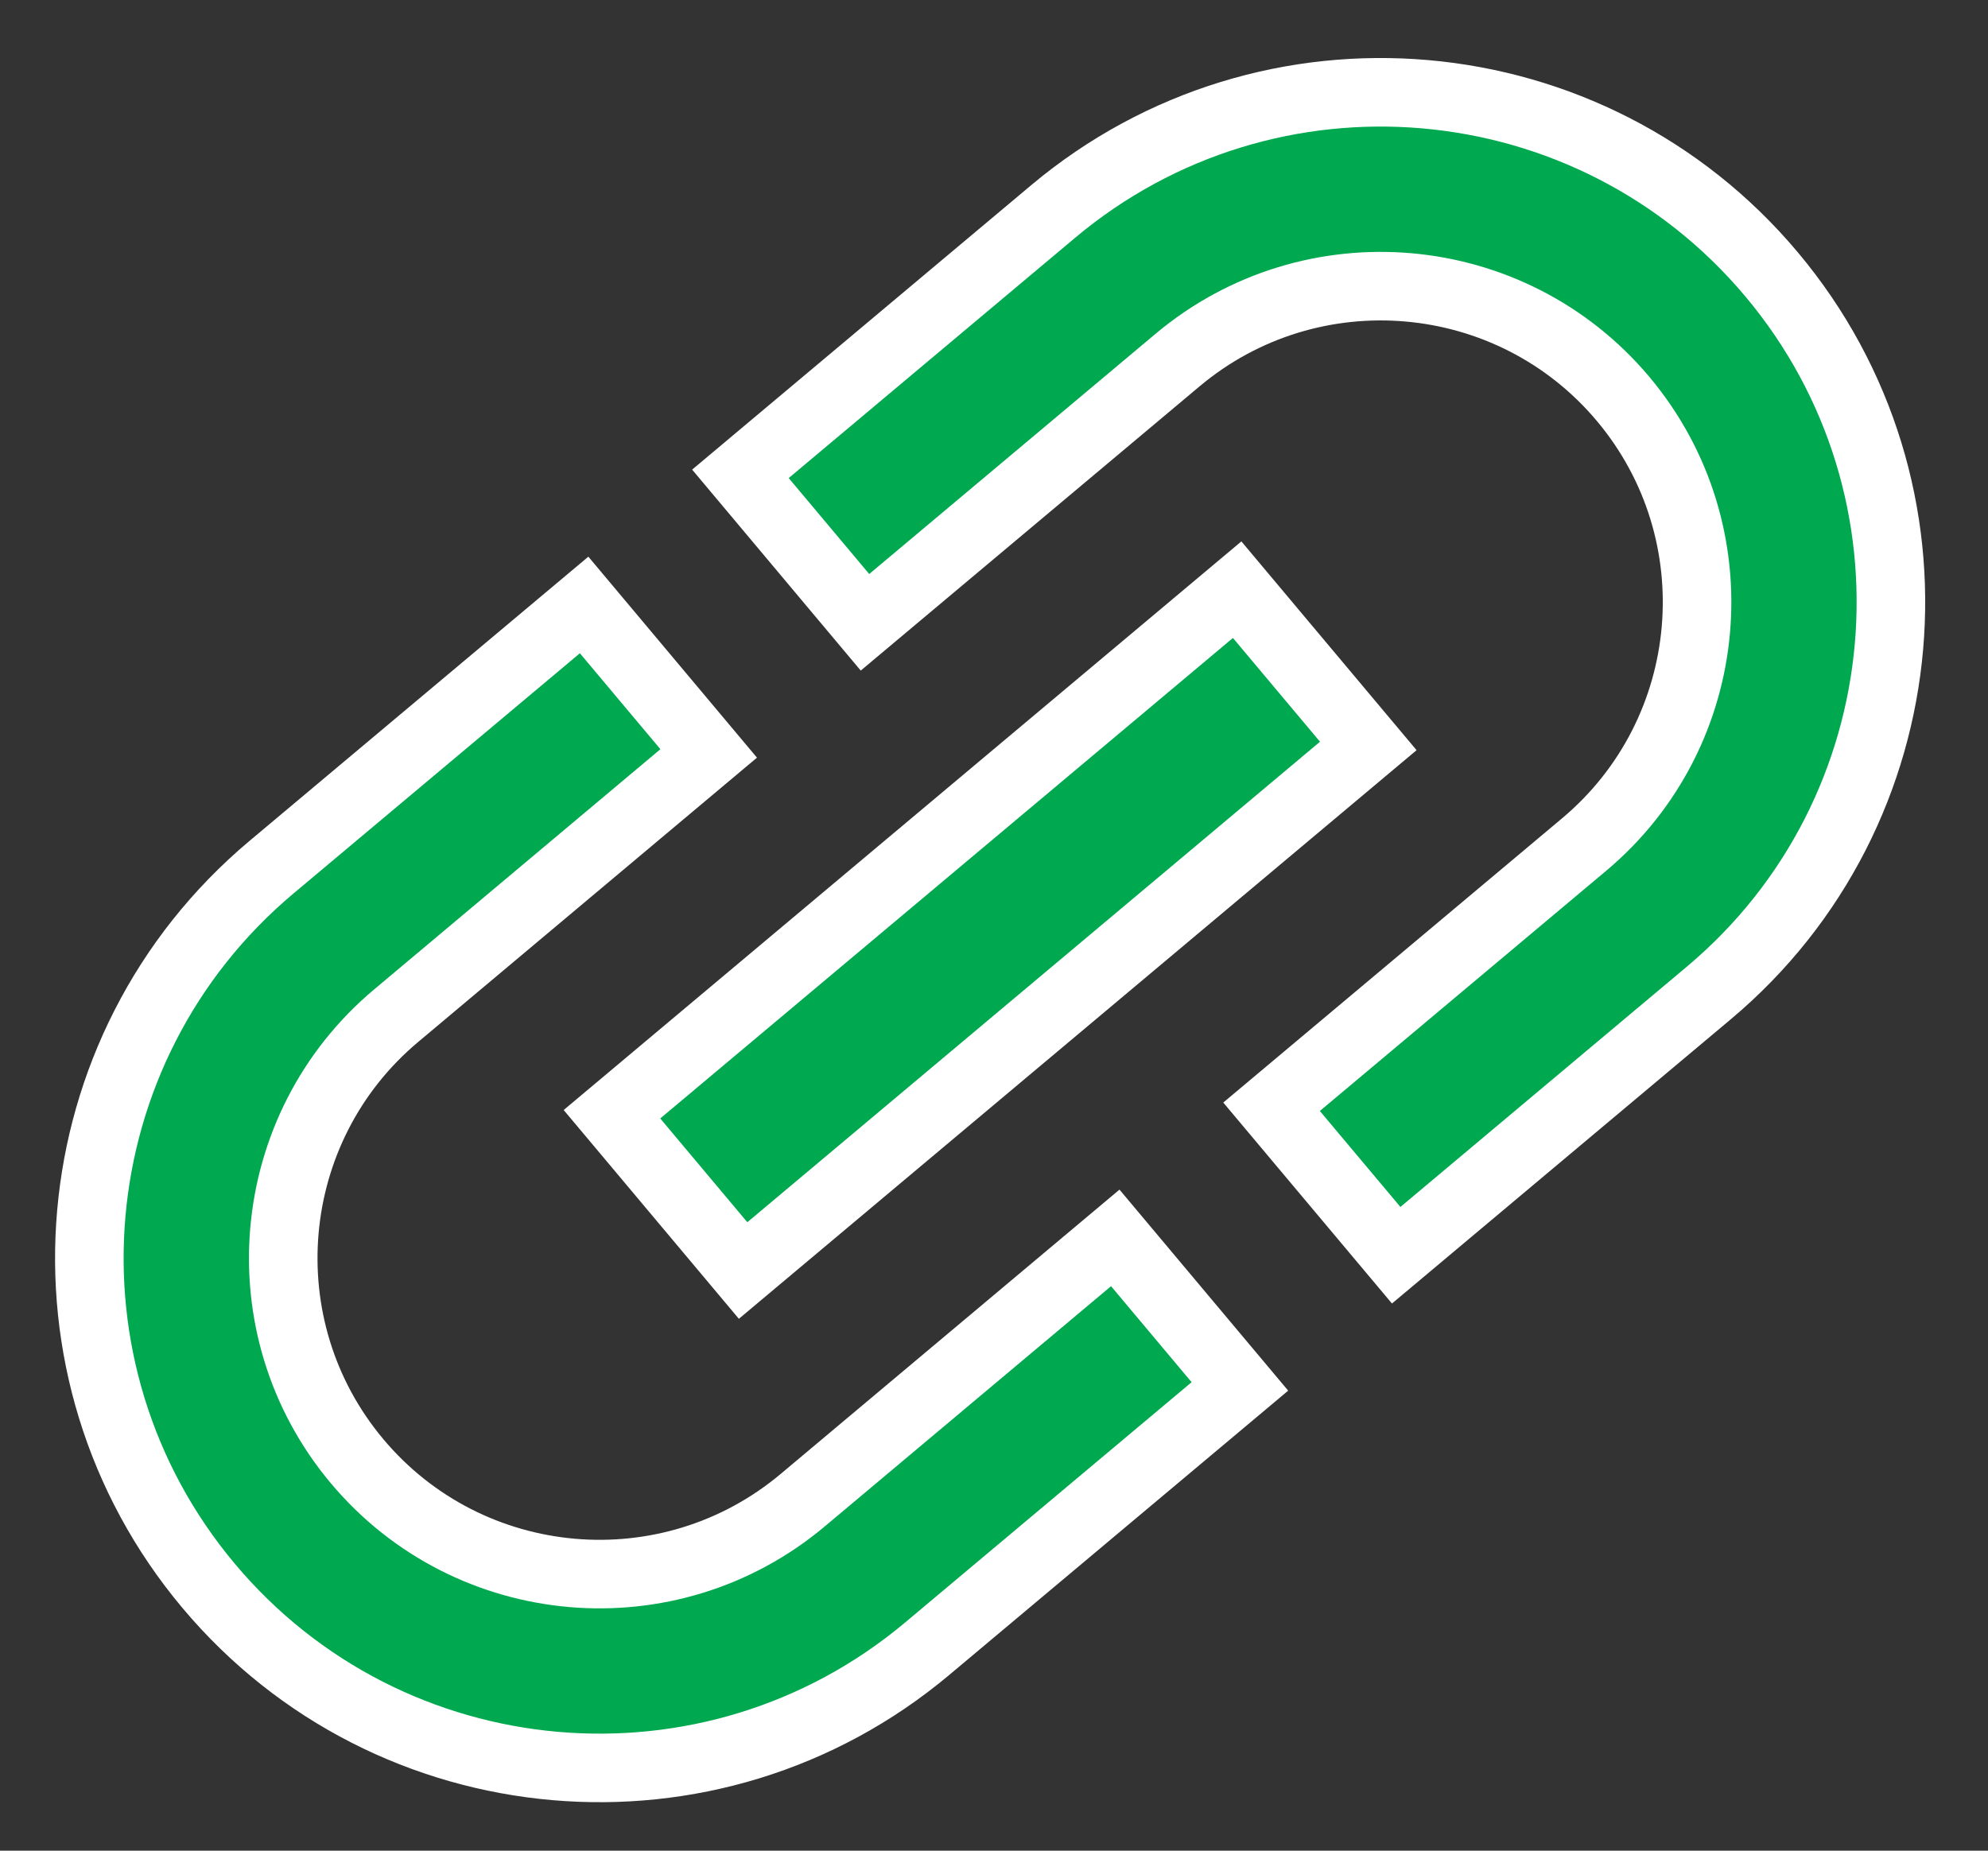 <svg width="29" height="27" viewBox="0 0 29 27" fill="none" xmlns="http://www.w3.org/2000/svg">
<rect x="0" y="0" width="29" height="27" fill="#333333" stroke="none"/>
<path d="M5.209 21.318C3.574 19.369 3.829 16.454 5.778 14.819L10.338 10.992L8.521 8.826L3.96 12.652C0.814 15.293 0.403 19.989 3.043 23.136C5.683 26.282 10.38 26.693 13.526 24.053L18.087 20.227L16.269 18.06L11.709 21.887C9.759 23.523 6.845 23.268 5.209 21.318ZM10.84 18.536L19.96 10.883L18.047 8.603L8.927 16.256L10.84 18.536ZM15.361 3.087L10.801 6.913L12.618 9.079L17.178 5.253C19.128 3.617 22.042 3.872 23.678 5.821C25.314 7.771 25.059 10.685 23.109 12.321L18.549 16.147L20.367 18.313L24.927 14.487C28.073 11.847 28.484 7.15 25.844 4.004C23.204 0.857 18.507 0.446 15.361 3.087Z" fill="#00A94F" stroke="white"/>
</svg>
